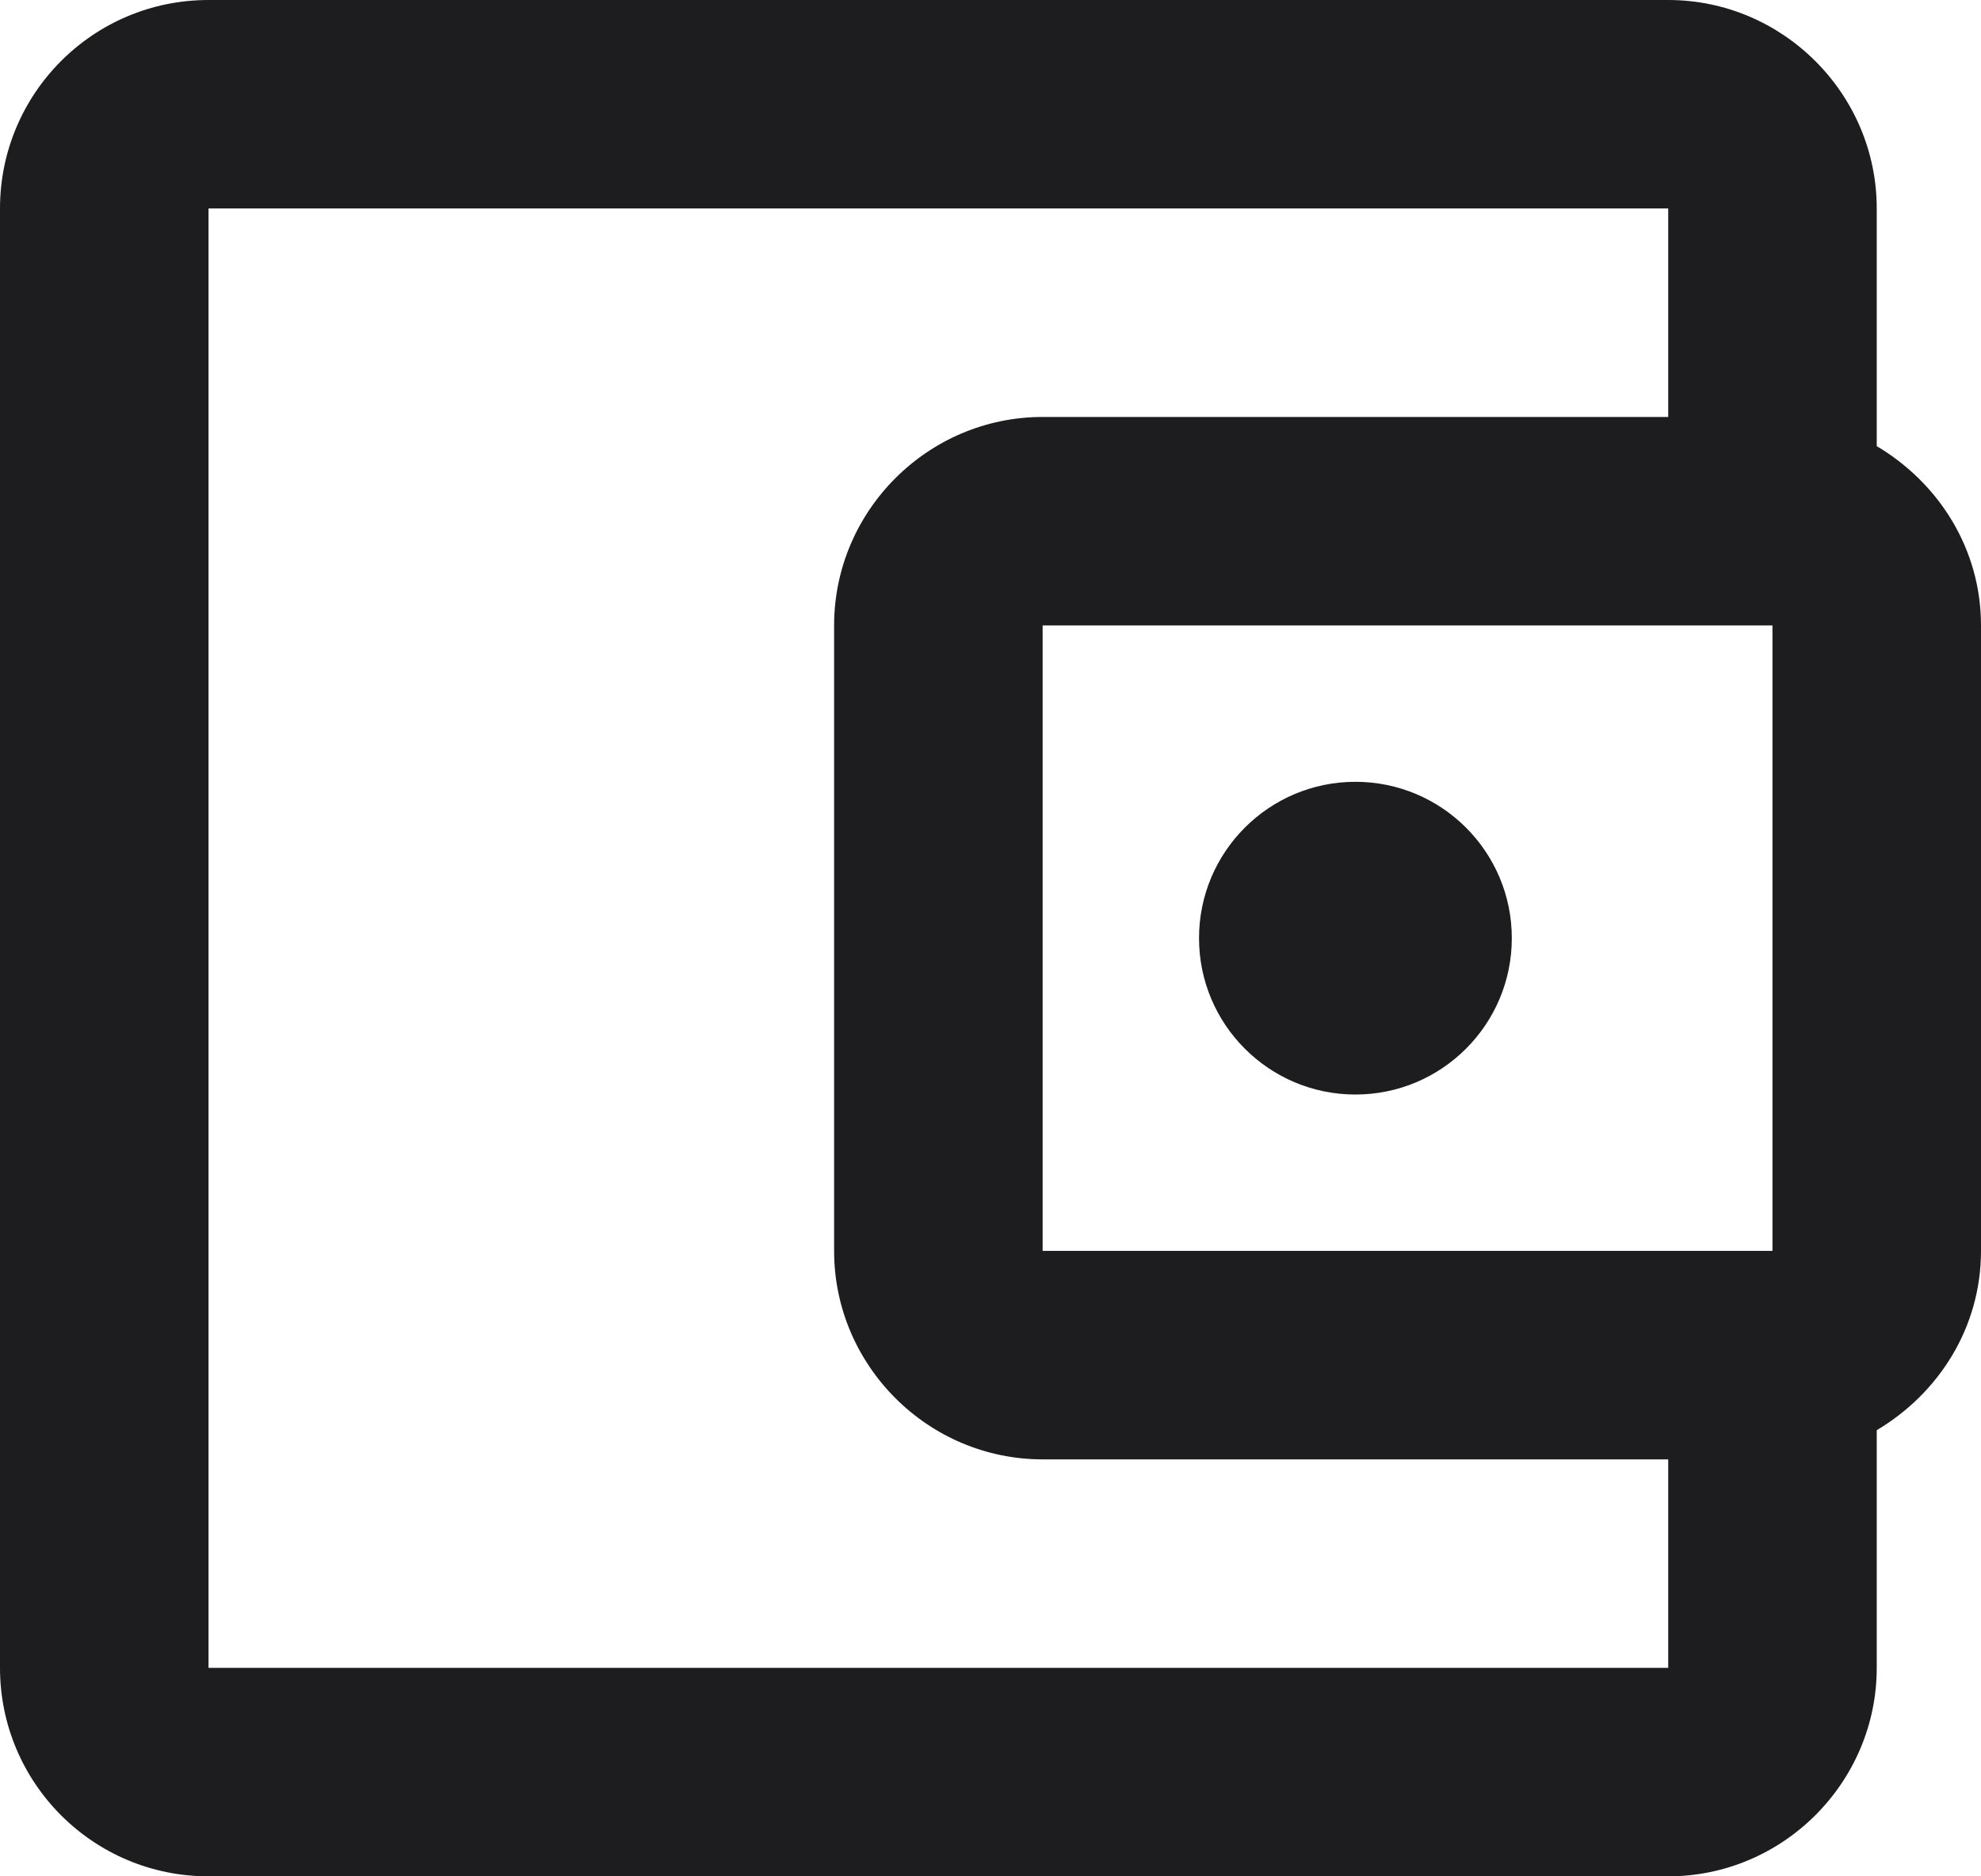 <svg width="19" height="18" viewBox="0 0 19 18" fill="none" xmlns="http://www.w3.org/2000/svg">
<path d="M18 4.28V2C18 0.9 17.1 0 16 0H2C0.89 0 0 0.9 0 2V16C0 17.1 0.89 18 2 18H16C17.1 18 18 17.1 18 16V13.72C18.59 13.37 19 12.74 19 12V6C19 5.26 18.59 4.63 18 4.28ZM17 6V12H10V6H17ZM2 16V2H16V4H10C8.9 4 8 4.9 8 6V12C8 13.1 8.9 14 10 14H16V16H2Z" fill="#1D1D1F"/>
<path d="M13 10.5C13.828 10.5 14.5 9.828 14.5 9C14.5 8.172 13.828 7.5 13 7.5C12.172 7.5 11.5 8.172 11.5 9C11.5 9.828 12.172 10.5 13 10.5Z" fill="#1D1D1F"/>
</svg>
